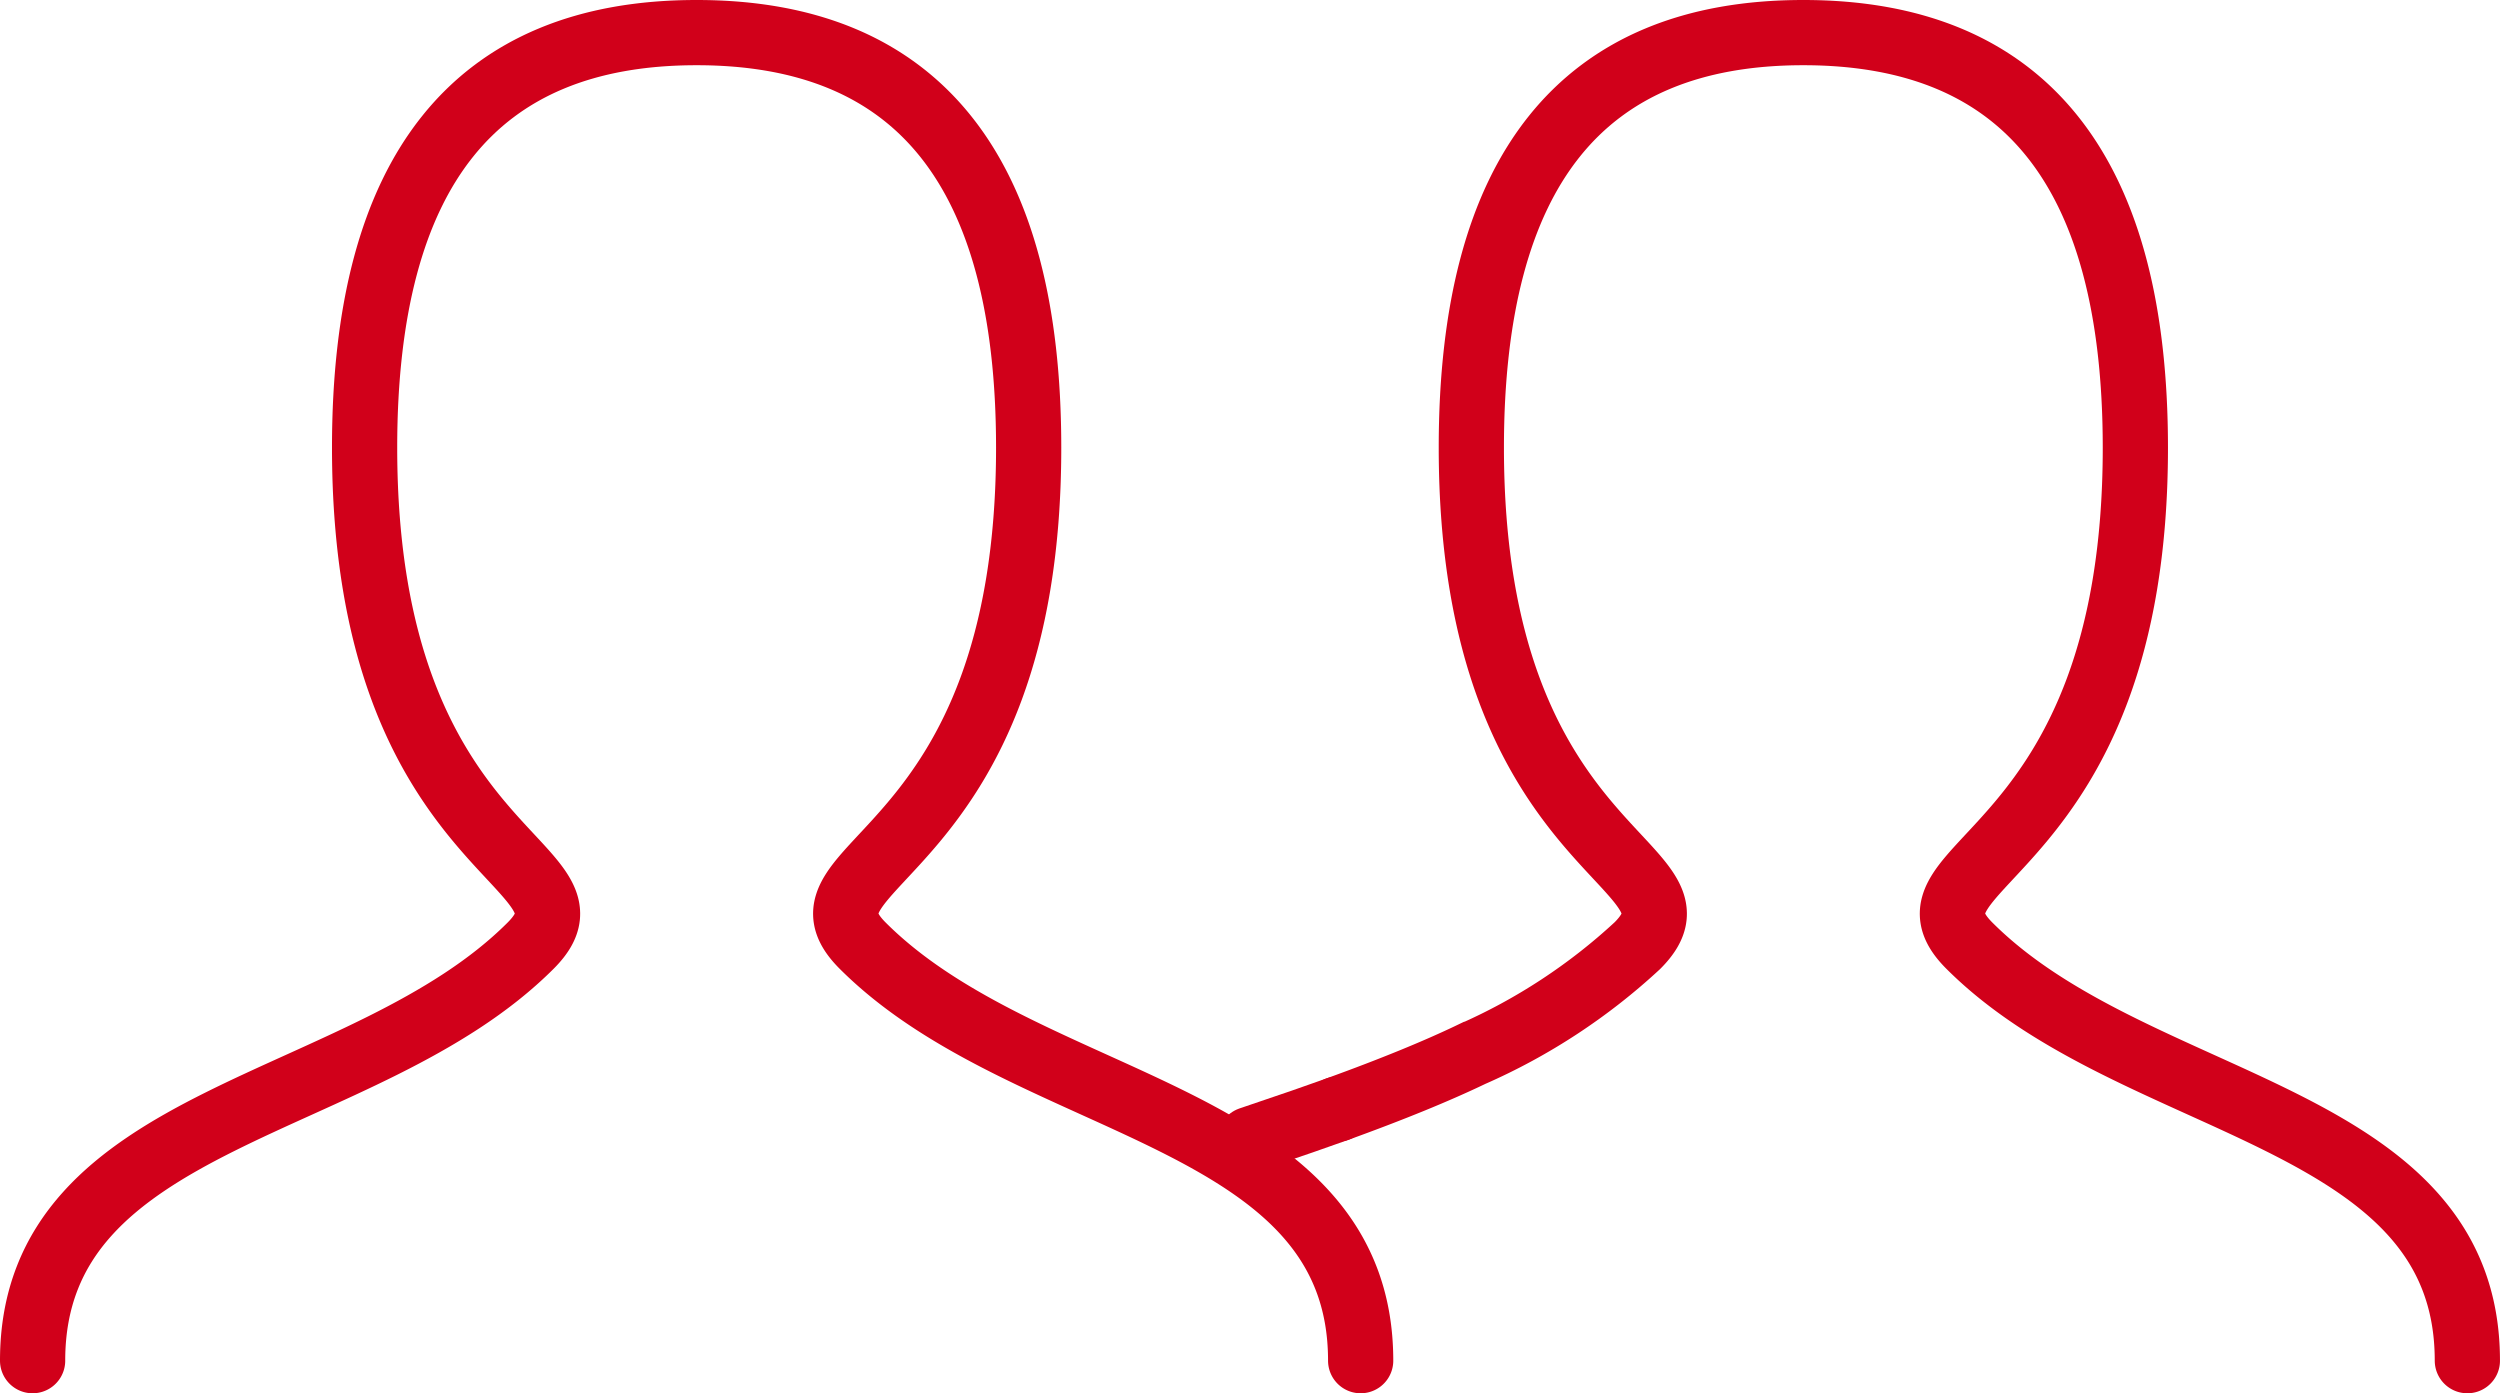<svg xmlns="http://www.w3.org/2000/svg" width="76.665" height="42.726" viewBox="0 0 76.665 42.726">
  <g id="Group_106" data-name="Group 106" transform="translate(-1 -11)">
    <path id="Path_157" data-name="Path 157" d="M2,52.726C2,45.09,12.182,45.09,17.272,40c2.545-2.545-5.091-2.545-5.091-15.272Q12.182,12,22.363,12T32.545,24.727c0,12.727-7.636,12.727-5.091,15.272,5.091,5.091,15.272,5.091,15.272,12.727M42.02,45.01q2.5-.906,4.107-1.678A18.283,18.283,0,0,0,51.211,40c2.545-2.545-5.091-2.545-5.091-15.272Q46.12,12,56.3,12T66.483,24.727c0,12.727-7.636,12.727-5.091,15.272,5.091,5.091,15.272,5.091,15.272,12.727" transform="translate(0 0)" fill="none" stroke="#d1001a" stroke-linecap="round" stroke-width="2"/>
    <path id="Path_158" data-name="Path 158" d="M24,32.381q1.866-.629,2.688-.928" transform="translate(15.333 13.557)" fill="none" stroke="#d1001a" stroke-linecap="round" stroke-width="2"/>
  </g>
</svg>
